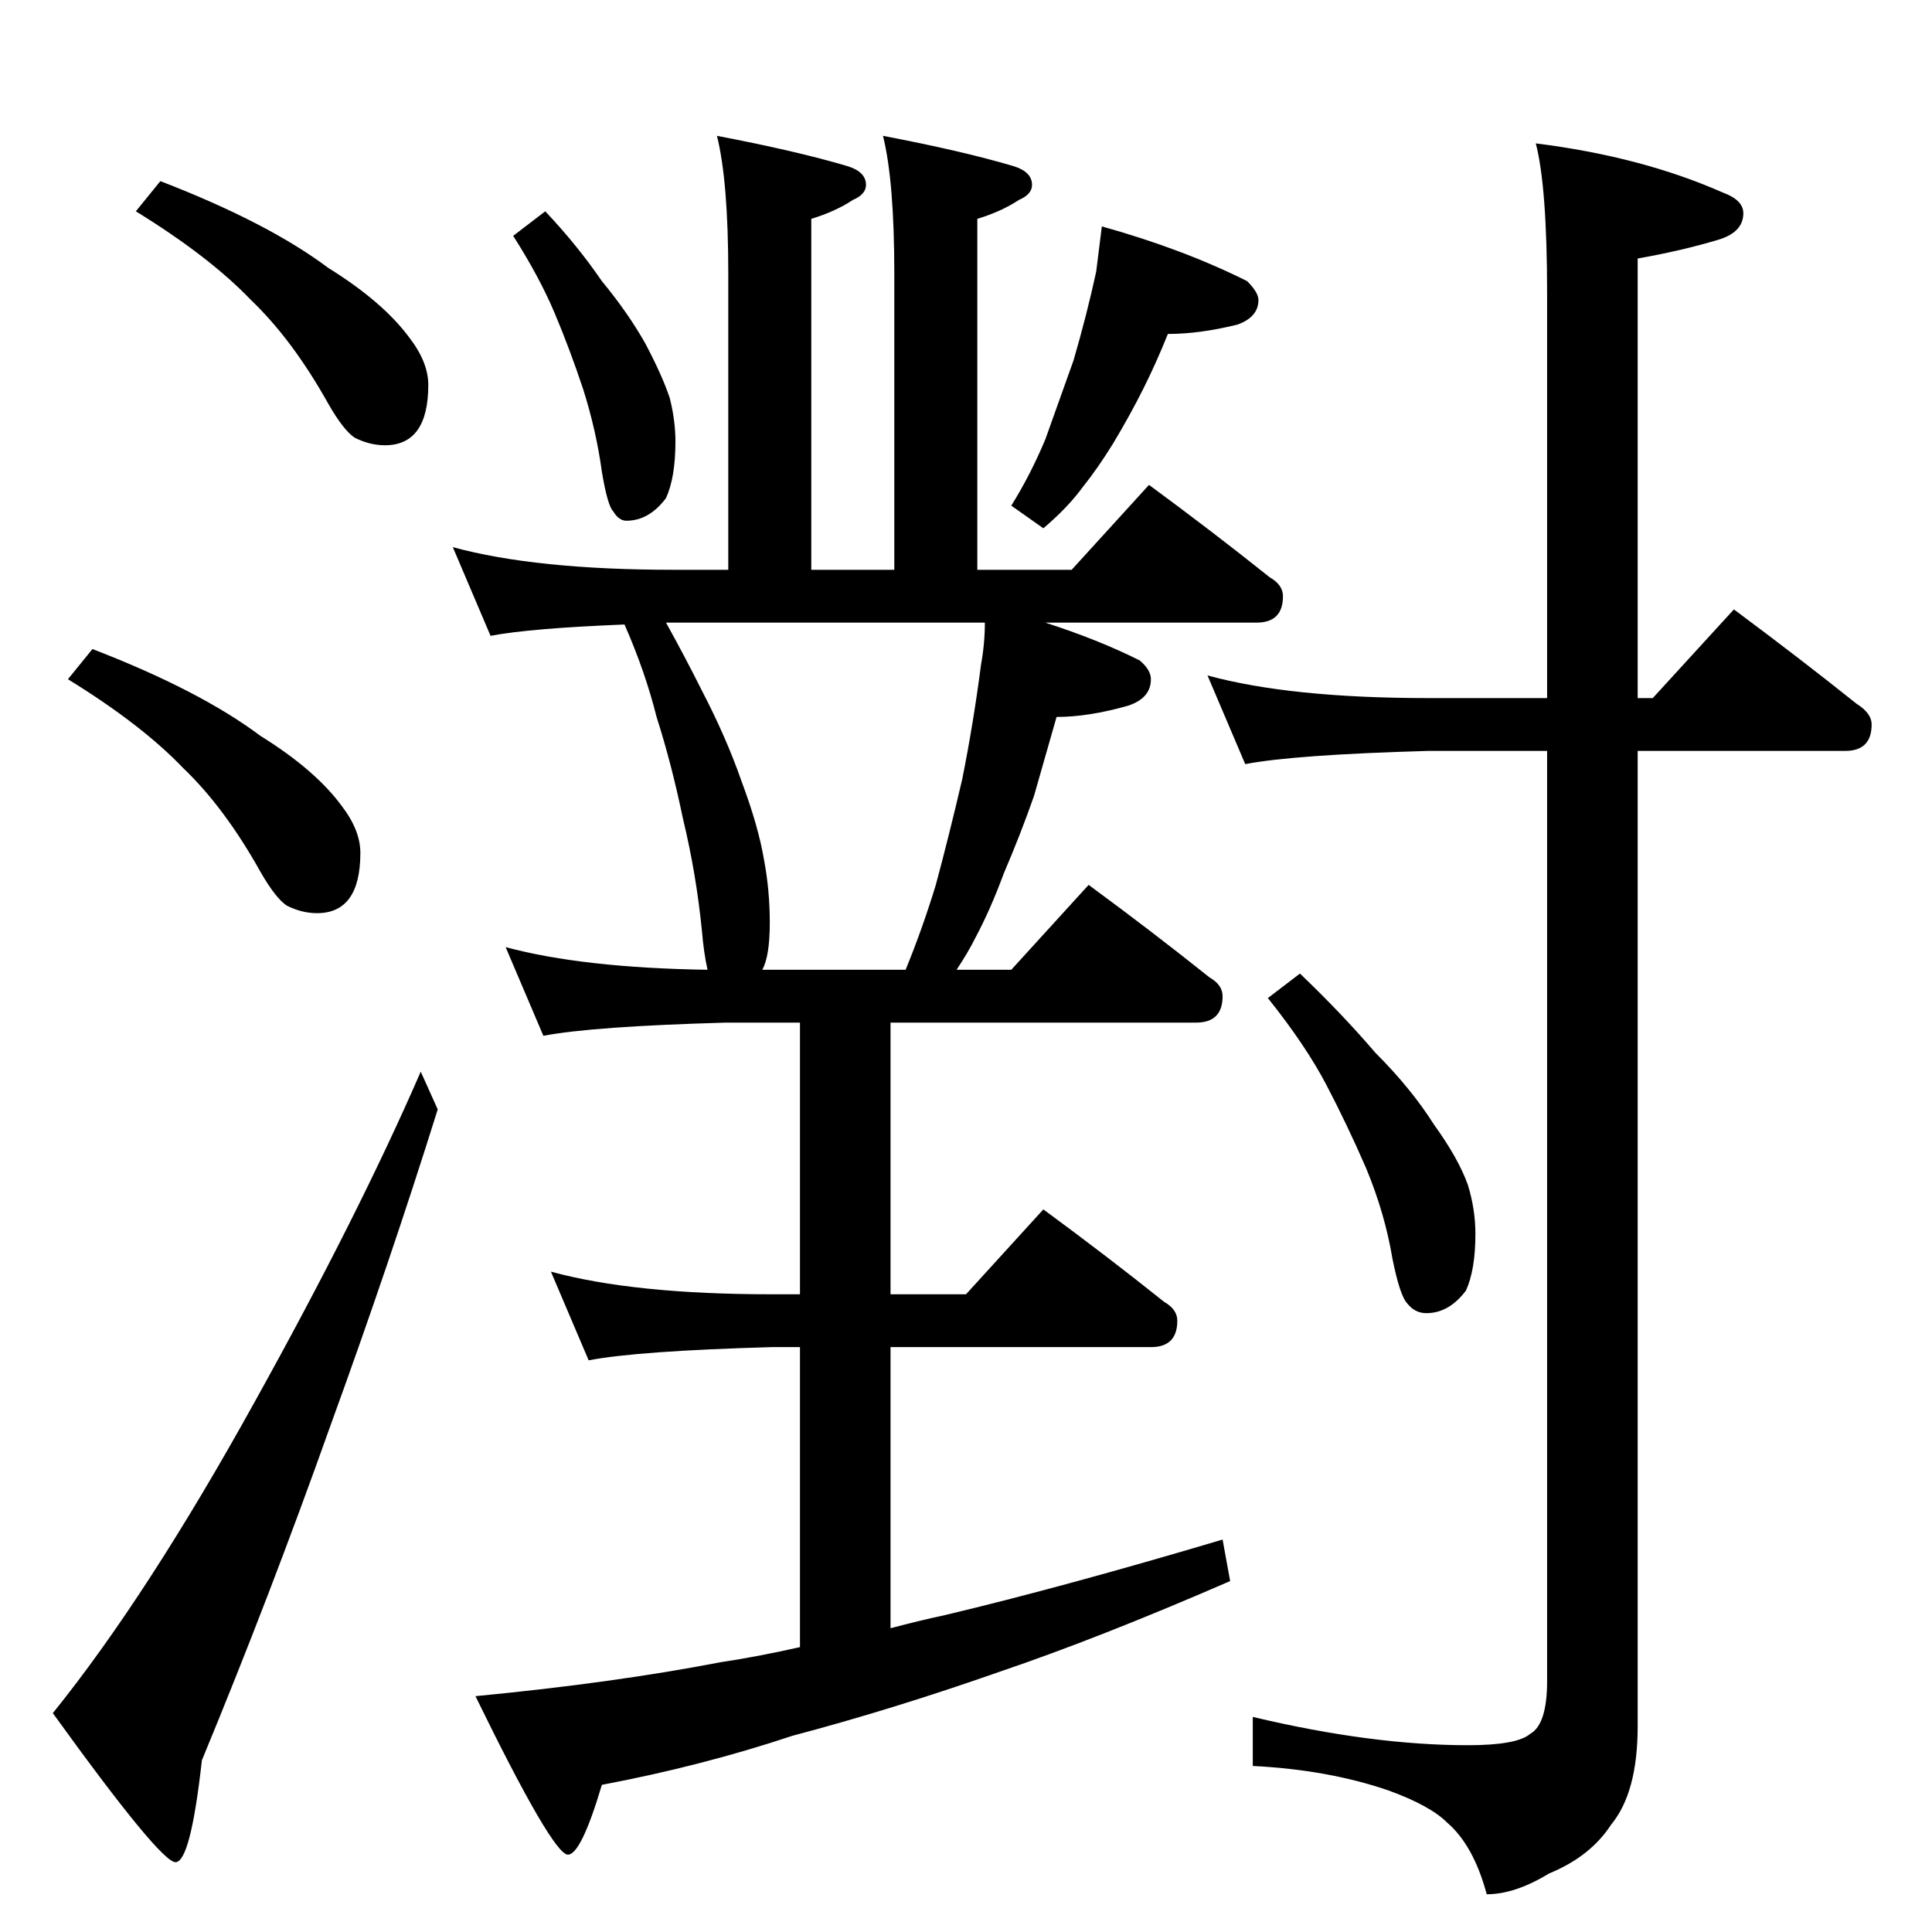 <?xml version="1.0" standalone="no"?>
<!DOCTYPE svg PUBLIC "-//W3C//DTD SVG 1.1//EN" "http://www.w3.org/Graphics/SVG/1.1/DTD/svg11.dtd" >
<svg xmlns="http://www.w3.org/2000/svg" xmlns:xlink="http://www.w3.org/1999/xlink" version="1.1" viewBox="0 -204 1024 1024">
  <g transform="matrix(1 0 0 -1 0 820)">
   <path fill="currentColor"
d="M85 928q57 -22 89 -46q29 -18 43 -37q10 -13 10 -25q0 -32 -23 -32q-8 0 -16 4q-6 4 -14 18q-19 34 -41 55q-22 23 -61 47zM49 680q57 -22 89 -46q29 -18 43 -37q10 -13 10 -25q0 -32 -23 -32q-8 0 -16 4q-6 4 -14 18q-19 34 -41 55q-22 23 -61 47zM223 456l9 -20
q-25 -80 -57 -168q-32 -90 -68 -177q-6 -54 -14 -54t-65 79q50 62 107 165q55 99 88 175zM380 952q42 -8 69 -16q10 -3 10 -10q0 -5 -7 -8q-9 -6 -22 -10v-186h44v157q0 49 -6 73q42 -8 69 -16q10 -3 10 -10q0 -5 -7 -8q-9 -6 -22 -10v-186h50l41 45q34 -25 64 -49
q7 -4 7 -10q0 -14 -14 -14h-112q28 -9 50 -20q6 -5 6 -10q0 -10 -12 -14q-21 -6 -38 -6l-12 -42q-7 -20 -16 -41q-7 -19 -15 -34q-4 -8 -10 -17h29l41 45q34 -25 64 -49q7 -4 7 -10q0 -14 -14 -14h-162v-144h40l41 45q34 -25 64 -49q7 -4 7 -10q0 -14 -14 -14h-138v-149
q15 4 29 7q63 15 147 40l4 -22q-69 -30 -122 -48q-57 -20 -110 -34q-48 -16 -101 -26q-11 -37 -18 -37q-8 0 -49 84q73 7 130 18q20 3 42 8v159h-15q-71 -2 -97 -7l-20 47q44 -12 117 -12h15v144h-39q-71 -2 -97 -7l-20 47q41 -11 107 -12q-2 9 -3 21q-3 30 -10 59
q-6 29 -14 54q-6 24 -17 49q-50 -2 -71 -6l-20 47q44 -12 117 -12h29v157q0 49 -6 73zM404 510h76q9 22 16 45q7 26 14 56q6 30 10 61q2 11 2 22h-169q10 -18 19 -36q13 -25 21 -48q9 -24 12 -42q3 -16 3 -33q0 -18 -4 -25zM289 912q17 -18 30 -37q14 -17 23 -33
q9 -17 13 -29q3 -12 3 -23q0 -19 -5 -30q-9 -12 -21 -12q-4 0 -7 5q-3 3 -6 21q-3 22 -10 44q-7 21 -15 40t-22 41zM584 904q43 -12 77 -29q6 -6 6 -10q0 -9 -11 -13q-20 -5 -37 -5q-6 -15 -13 -29t-16 -29q-8 -13 -16 -23q-8 -11 -21 -22l-17 12q10 16 18 35l15 42
q7 24 12 47zM640 666q44 -12 117 -12h63v214q0 57 -6 80q56 -7 99 -26q11 -4 11 -11q0 -10 -13 -14q-20 -6 -43 -10v-233h8l43 47q35 -26 65 -50q8 -5 8 -11q0 -14 -14 -14h-110v-517q0 -35 -14 -52q-11 -17 -33 -26q-18 -11 -33 -11q-7 26 -21 38q-9 9 -31 17
q-32 11 -72 13v26q63 -15 114 -15q26 0 33 6q9 5 9 28v493h-63q-71 -2 -97 -7zM689 508q22 -21 40 -42q19 -19 31 -38q13 -18 18 -32q4 -13 4 -26q0 -19 -5 -30q-9 -12 -21 -12q-6 0 -10 5q-4 4 -8 24q-4 24 -14 48q-10 23 -21 44t-31 46z" />
  </g>

</svg>
